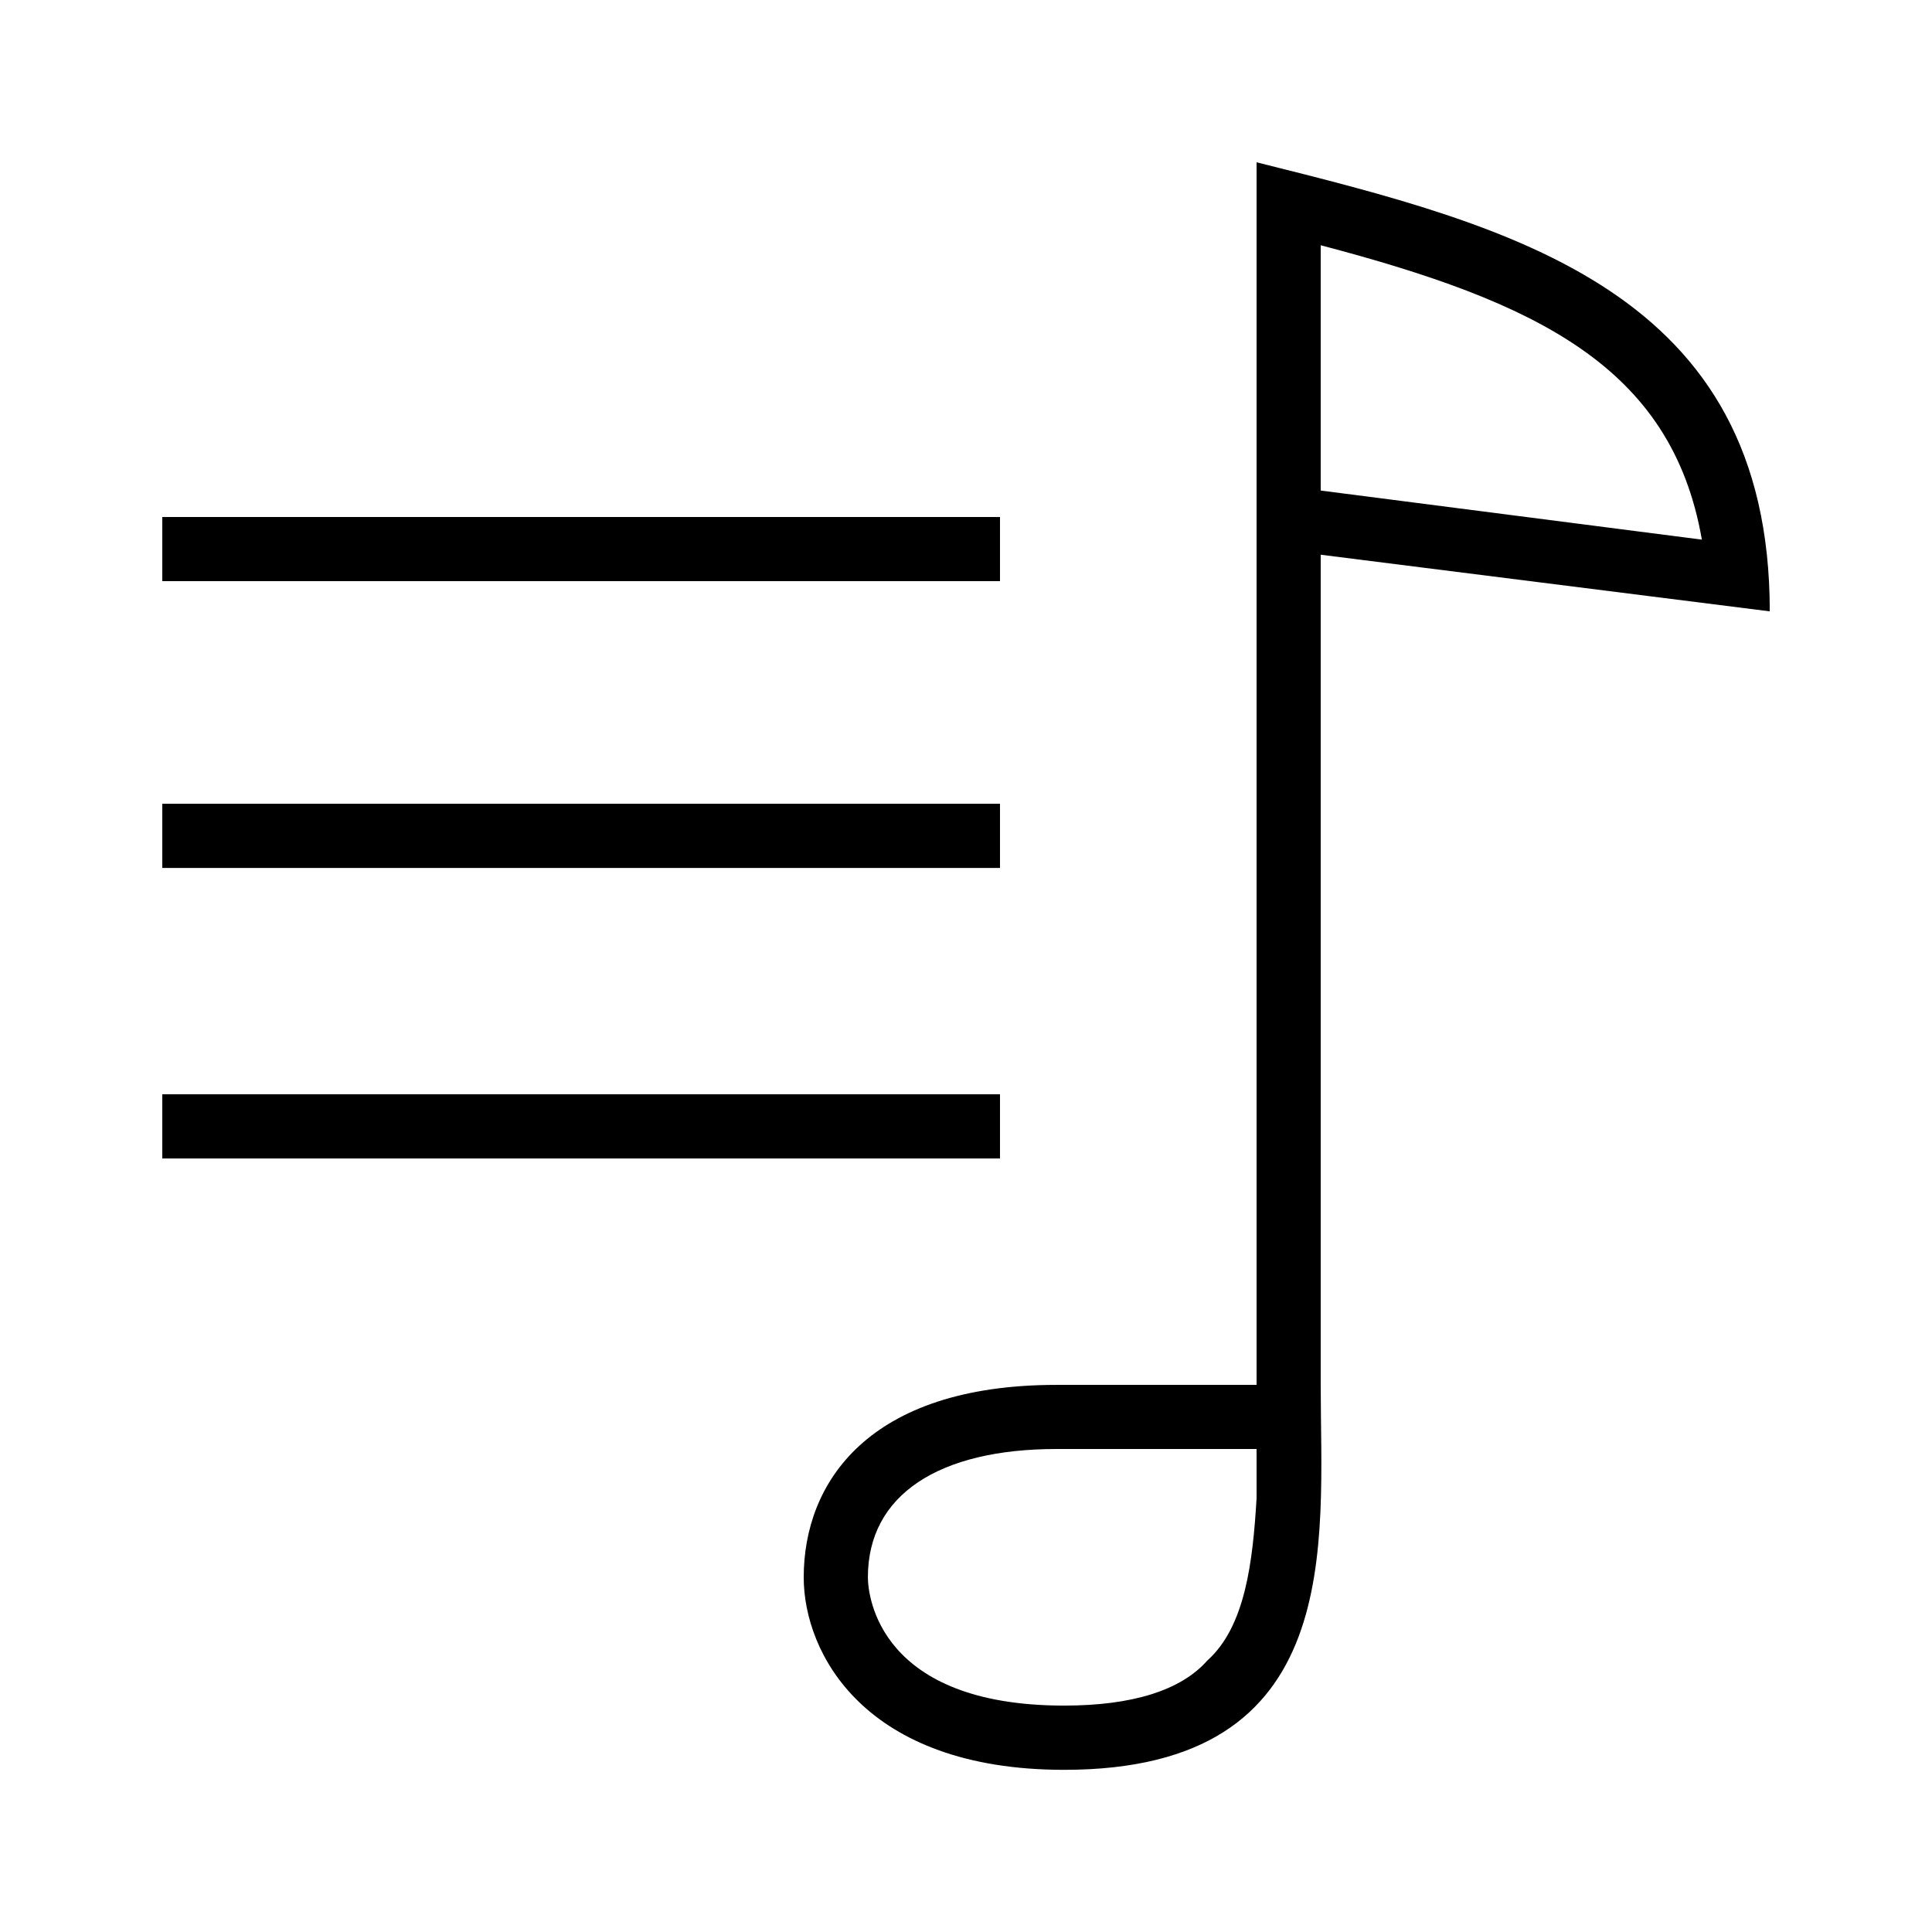 <?xml version="1.0" encoding="utf-8"?>
<!DOCTYPE svg PUBLIC "-//W3C//DTD SVG 1.1//EN" "http://www.w3.org/Graphics/SVG/1.1/DTD/svg11.dtd">
<svg version="1.1" xmlns="http://www.w3.org/2000/svg" xmlns:xlink="http://www.w3.org/1999/xlink" width="32" height="32" viewBox="0 0 32 32">
<path d="M2.688 8.563h13.875v1.063h-13.875zM2.688 13.313h13.875v1.063h-13.875zM2.688 18.125h13.875v1.063h-13.875zM21.875 9.188l7.438 0.938c0-5.313-4.25-6.375-8.5-7.438v20.25c-0.625 0-1.688 0-3.313 0-3.125 0-4.188 1.625-4.188 3.188 0 1.25 1 3.188 4.313 3.188 4.688 0 4.25-3.75 4.25-6.375zM28.188 8.938l-6.313-0.813v-4.063c3.563 0.938 5.813 2 6.313 4.875zM20 27.5c-0.438 0.5-1.25 0.75-2.375 0.75-3.063 0-3.25-1.813-3.25-2.125 0-1.375 1.188-2.125 3.125-2.125h3.313v0.813c-0.063 1.063-0.188 2.125-0.813 2.688z"></path>
</svg>
